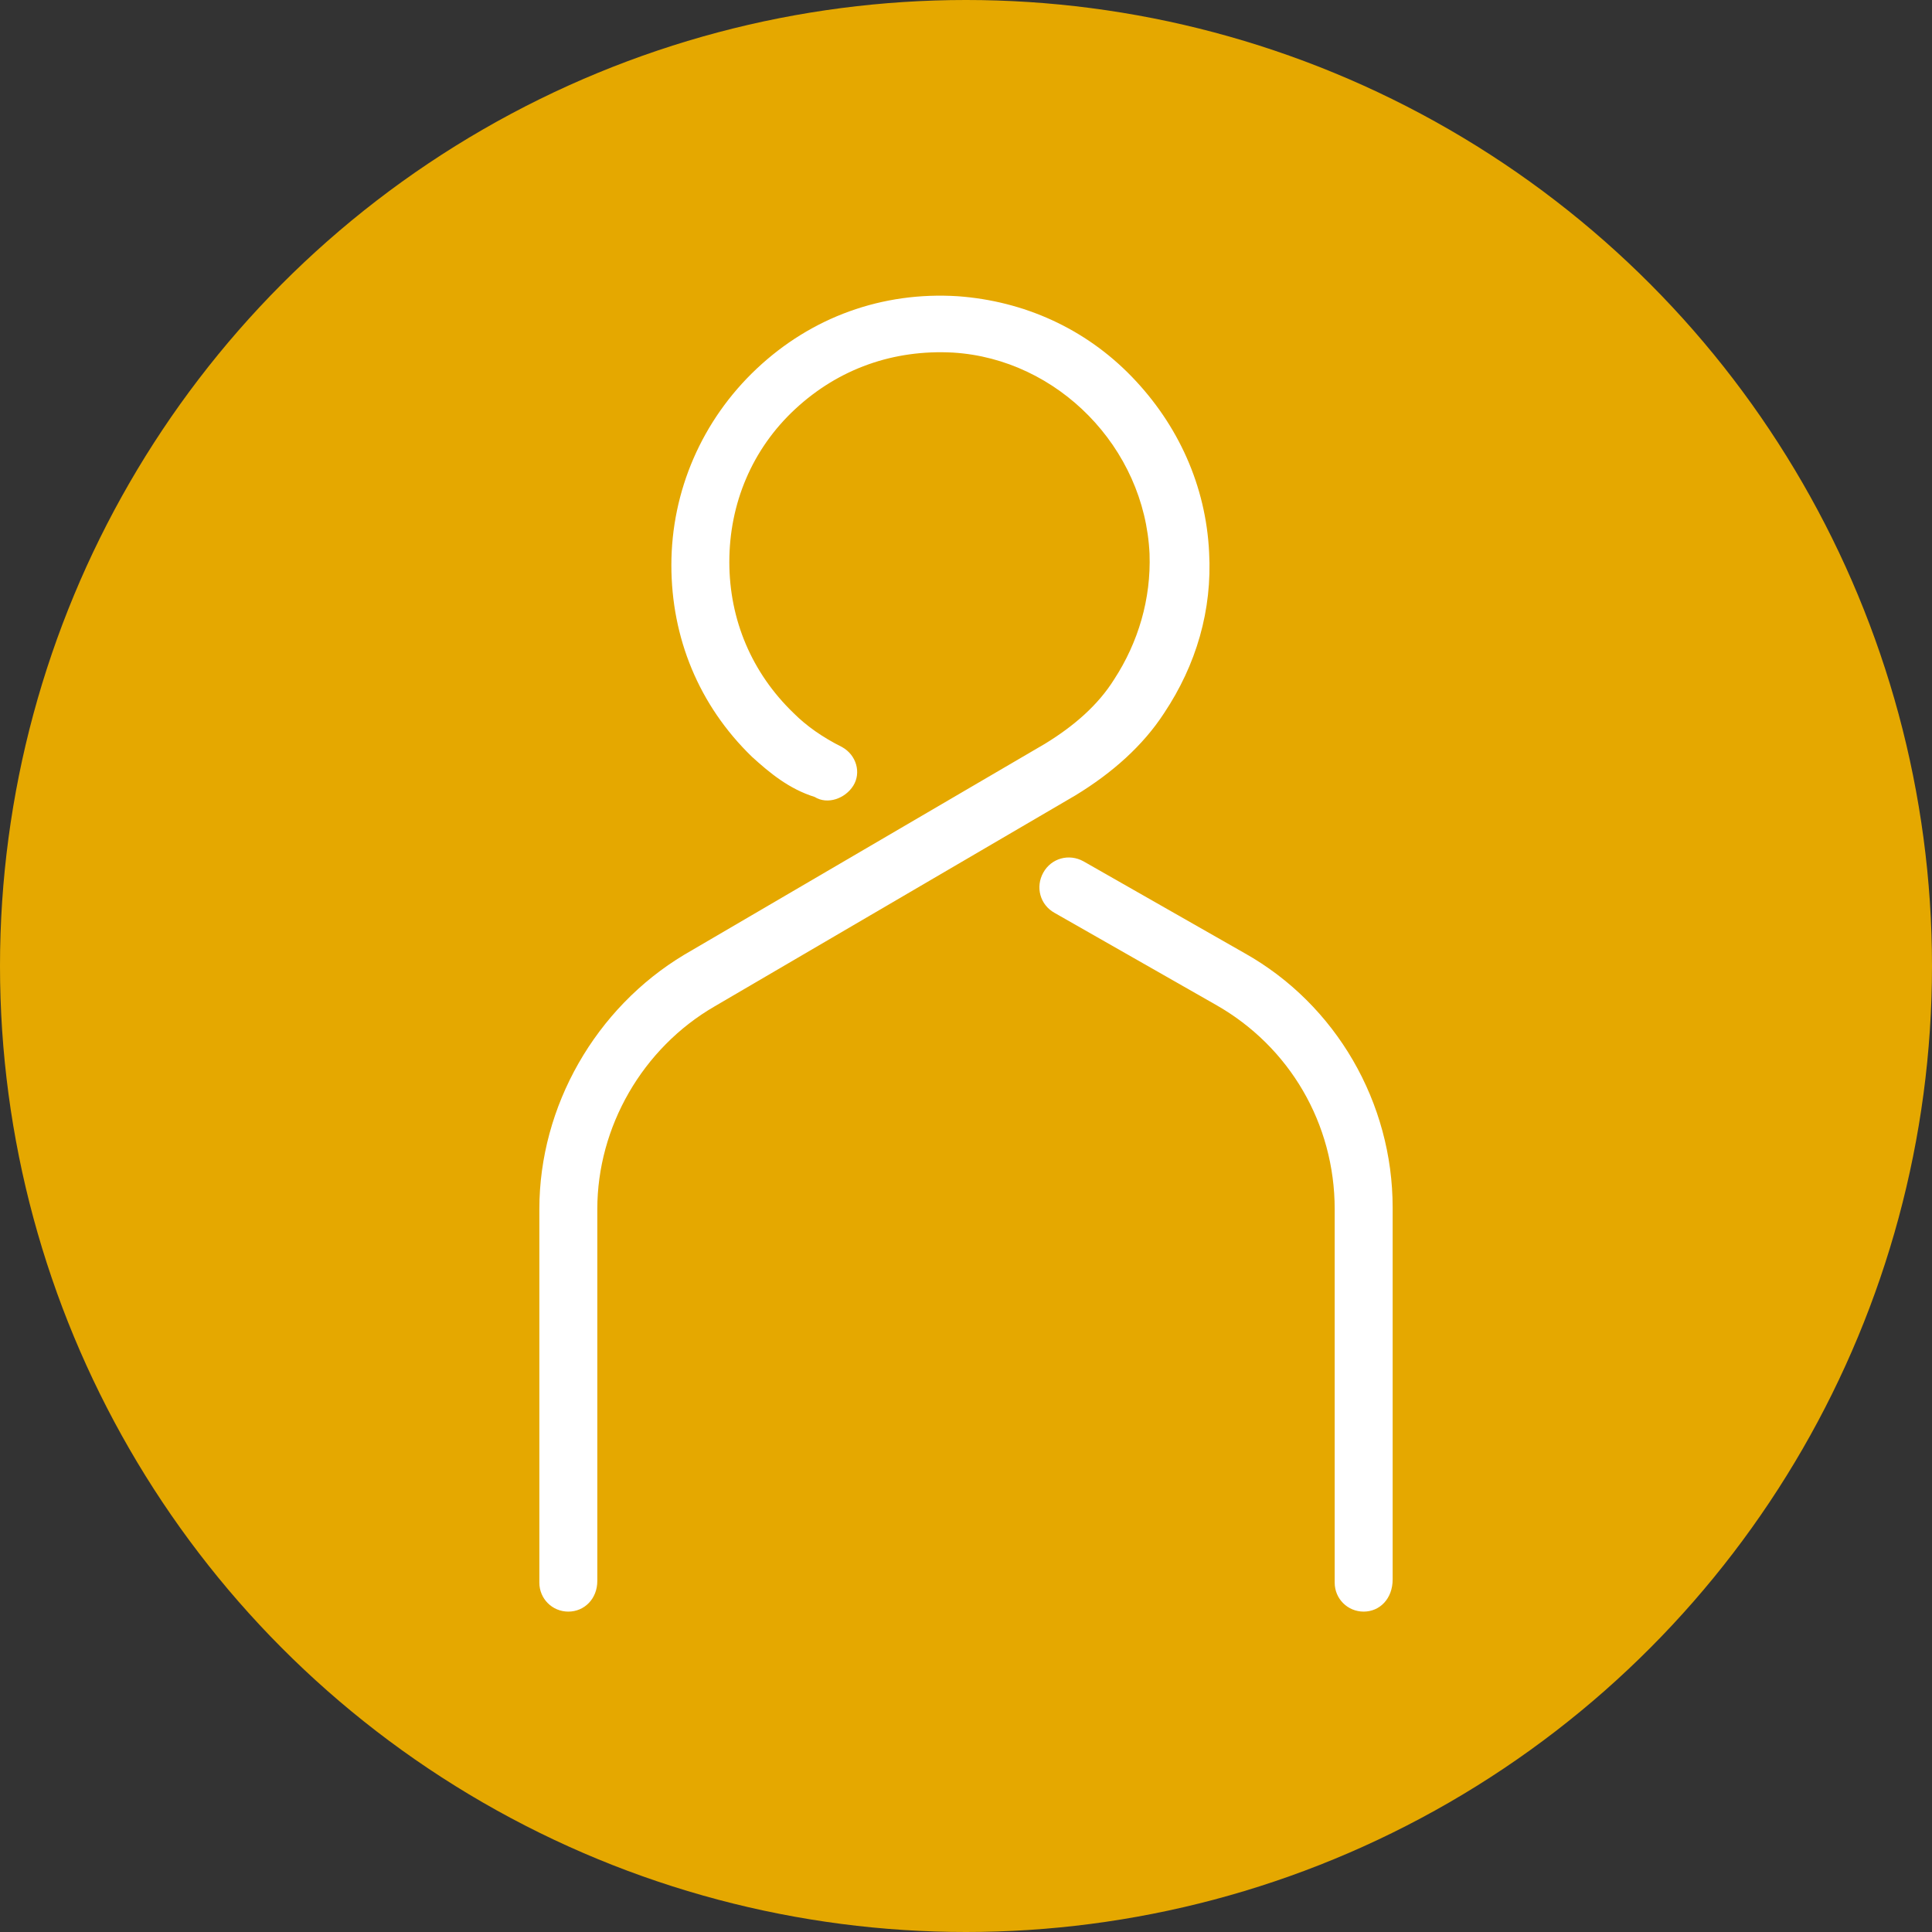 <?xml version="1.0" encoding="utf-8"?>
<!-- Generator: Adobe Illustrator 24.1.0, SVG Export Plug-In . SVG Version: 6.00 Build 0)  -->
<svg version="1.1" id="Layer_1" xmlns="http://www.w3.org/2000/svg" xmlns:xlink="http://www.w3.org/1999/xlink" x="0px" y="0px"
	 viewBox="0 0 120 120" style="enable-background:new 0 0 120 120;" xml:space="preserve">
<rect x="0" y="0" width="120" height="120" fill="#333333" stroke="none"/>
<style type="text/css">
	.st0{fill:#E5A800;}
	.st1{fill:#FFFFFF;}
	.st2{fill:none;stroke:#FFFFFF;stroke-width:3.6;stroke-miterlimit:10;}
</style>
<g>
	<g>
		<circle class="st0" cx="60" cy="60" r="60"/>
	</g>
	<g>
		<path class="st1" d="M35.3,100.1c-1,0-1.8-0.8-1.8-1.8V75.1c0-6.4,3.5-12.5,9-15.8l22.4-13.1c1.8-1.1,3.3-2.4,4.3-4
			c1.5-2.3,2.3-5,2.2-7.8c-0.3-6.6-5.7-12.1-12.2-12.5c-3.7-0.2-7.1,1-9.8,3.5c-2.7,2.5-4.1,5.9-4.1,9.5c0,3.6,1.4,6.9,4,9.4
			c0.8,0.8,1.8,1.5,3,2.1c0.9,0.5,1.2,1.6,0.7,2.4s-1.6,1.2-2.4,0.7C49,49,47.8,48,46.7,47c-3.3-3.2-5-7.4-5-11.9
			c0-4.6,1.9-9,5.3-12.2c3.4-3.2,7.8-4.8,12.5-4.5c4.1,0.3,7.9,2,10.8,5s4.6,6.8,4.8,10.9c0.2,3.6-0.8,7-2.8,10
			c-1.3,2-3.2,3.7-5.5,5.1L44.4,62.5c-4.5,2.6-7.3,7.5-7.3,12.6v23.1C37.1,99.3,36.3,100.1,35.3,100.1z"/>
	</g>
	<g>
		<path class="st2" d="M67.4,61"/>
	</g>
	<g>
		<path class="st1" d="M84.7,100.1c-1,0-1.8-0.8-1.8-1.8V75.1c0-5.3-2.8-10.1-7.4-12.7l-10-5.7c-0.9-0.5-1.2-1.6-0.7-2.5
			c0.5-0.9,1.6-1.2,2.5-0.7l10,5.7c5.7,3.2,9.2,9.3,9.2,15.8v23.1C86.5,99.3,85.7,100.1,84.7,100.1z"/>
	</g>
</g>
</svg>
